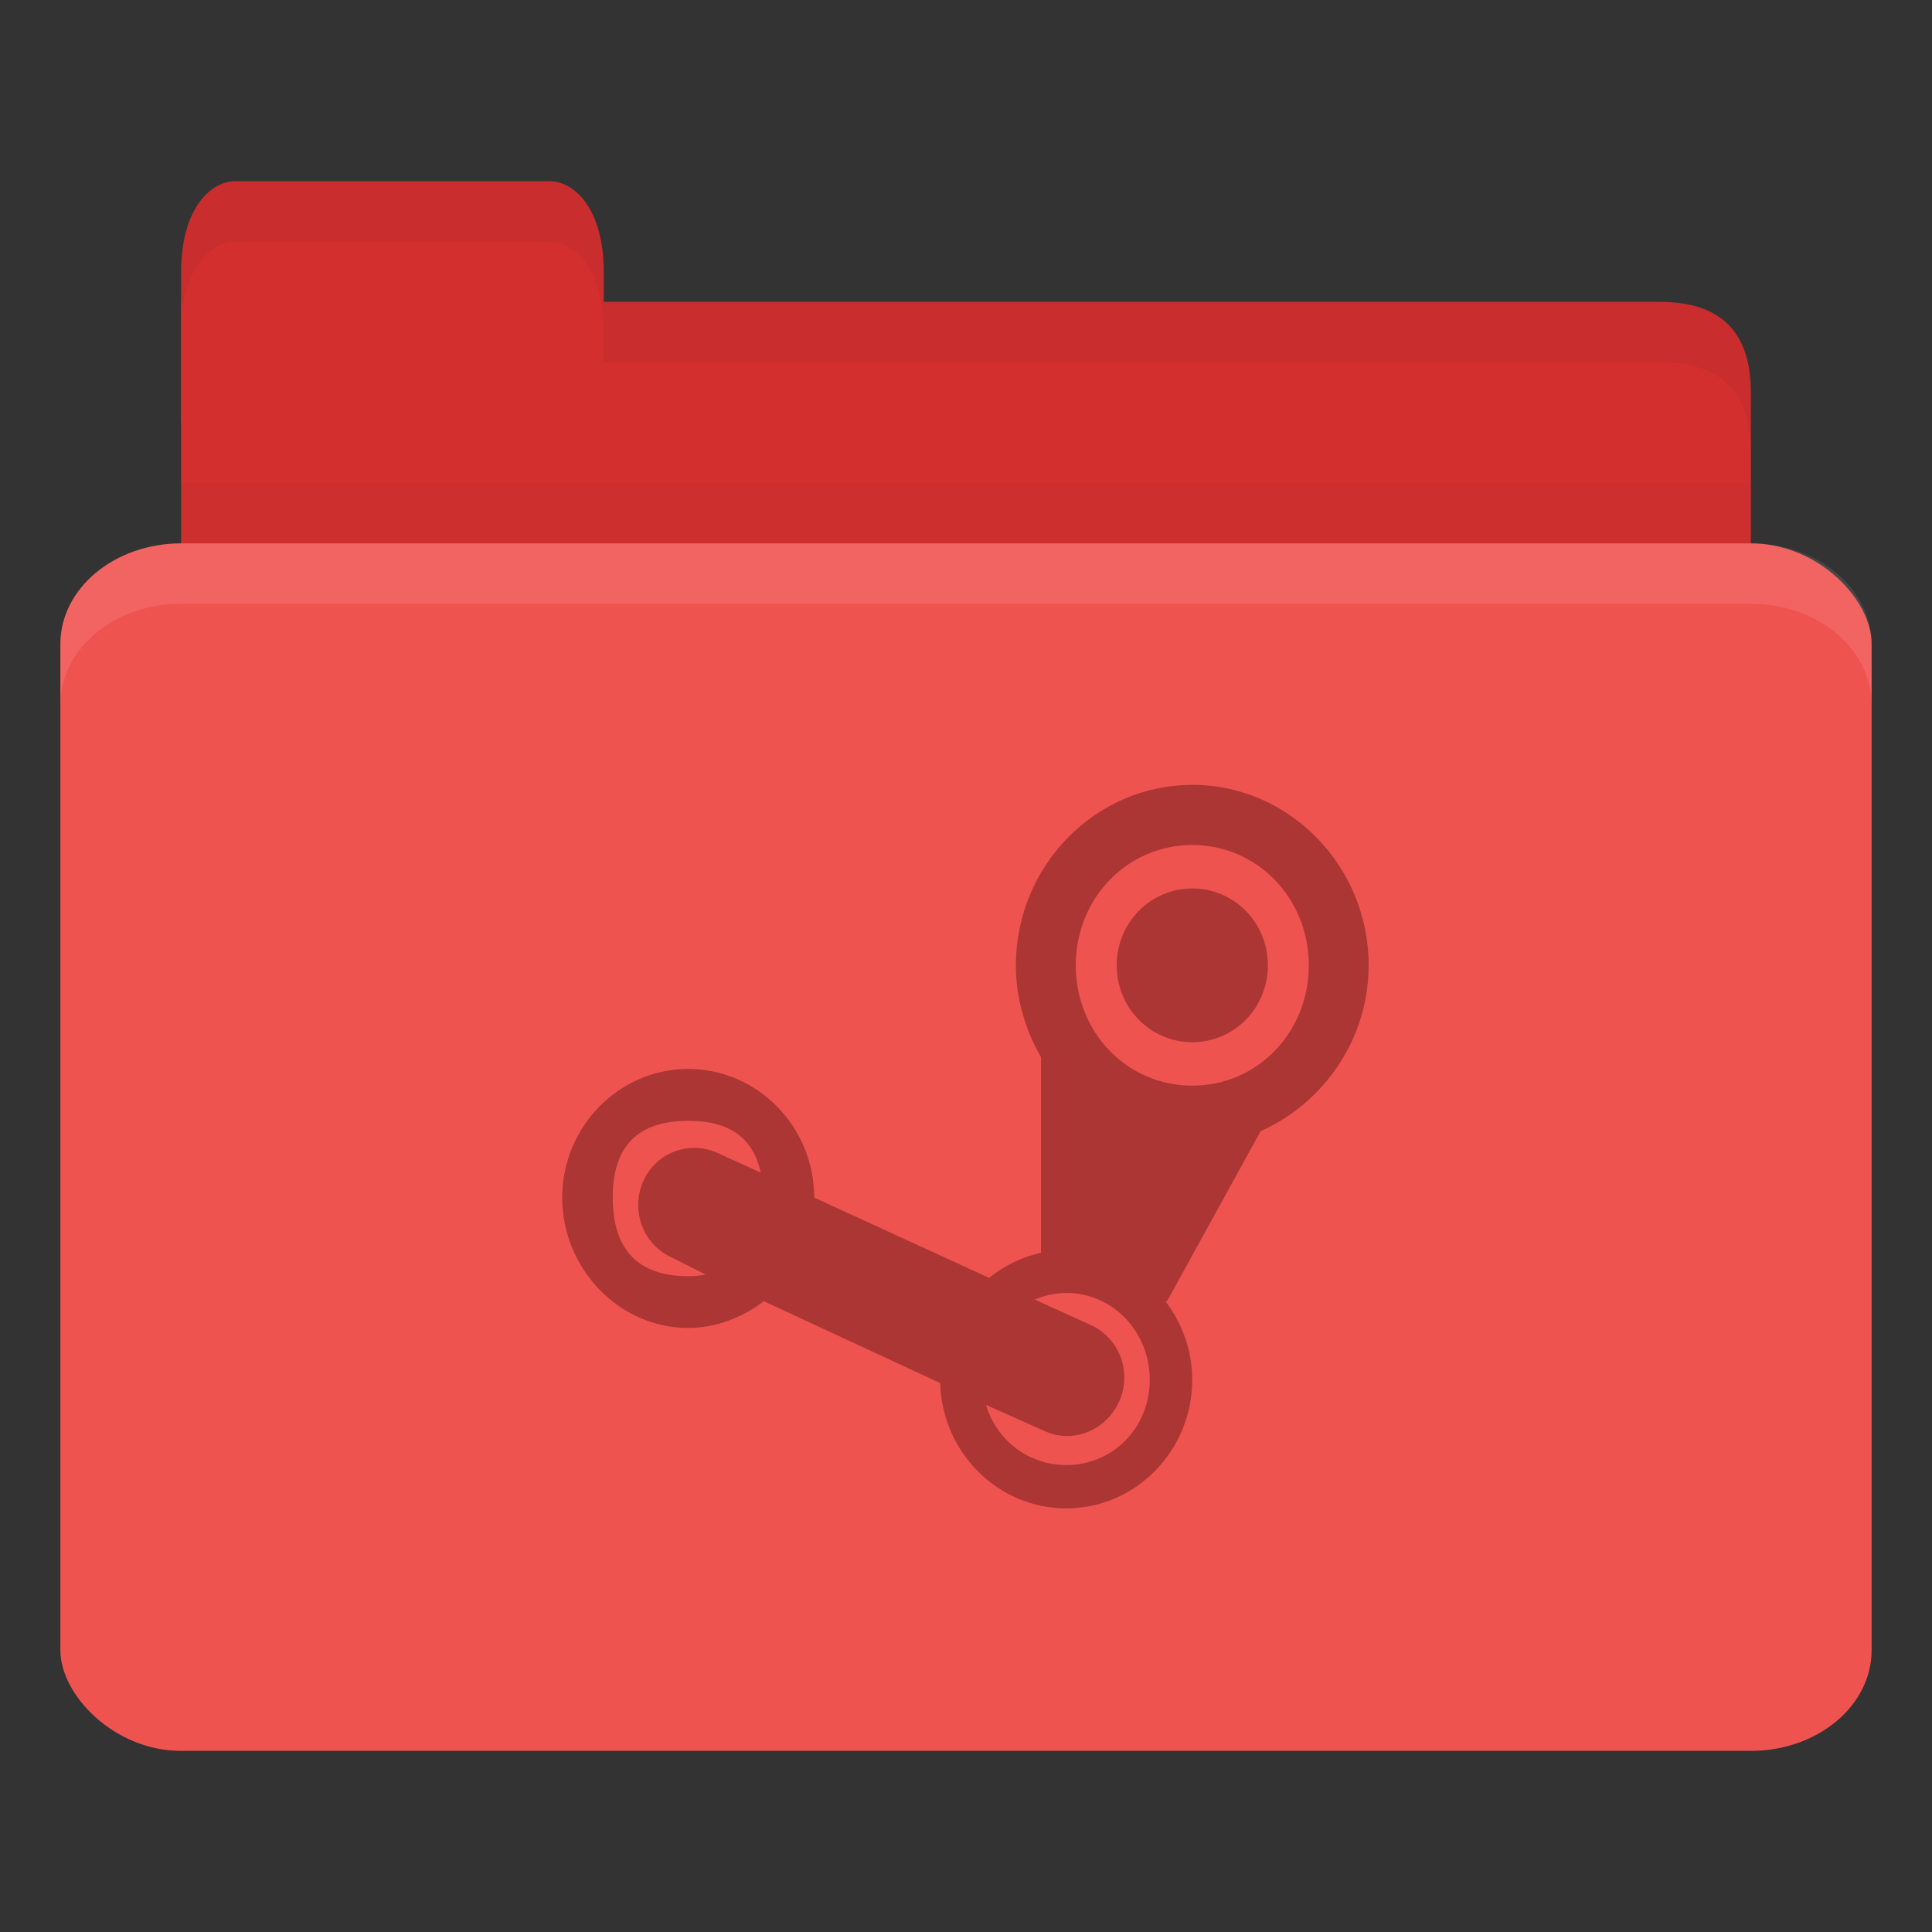 <?xml version="1.0" encoding="UTF-8" standalone="no"?>
<!-- Created with Inkscape (http://www.inkscape.org/) -->

<svg
   xmlns:dc="http://purl.org/dc/elements/1.1/"
   xmlns:cc="http://creativecommons.org/ns#"
   xmlns:rdf="http://www.w3.org/1999/02/22-rdf-syntax-ns#"
   xmlns:svg="http://www.w3.org/2000/svg"
   xmlns="http://www.w3.org/2000/svg"
   xmlns:xlink="http://www.w3.org/1999/xlink"
   xmlns:sodipodi="http://sodipodi.sourceforge.net/DTD/sodipodi-0.dtd"
   xmlns:inkscape="http://www.inkscape.org/namespaces/inkscape"
   width="32"
   height="32"
   id="svg2"
   version="1.1"
   inkscape:version="0.48.5 r10040"
   sodipodi:docname="red-folder-steam.svg"
   inkscape:export-filename="/media/Data/Main/Visuals/Icons/Numix/Desktop/repos/numix-wiki/Gjorgi/Numix-folders/48/New/folder-144.png"
   inkscape:export-xdpi="270"
   inkscape:export-ydpi="270">
  <rect width="100%" height="100%" fill="#333333" stroke="none"/>
  <defs
     id="defs4">
    <linearGradient
       id="linearGradient3958"
       inkscape:collect="always">
      <stop
         id="stop3960"
         offset="0"
         style="stop-color:#000000;stop-opacity:1;" />
      <stop
         id="stop3962"
         offset="1"
         style="stop-color:#000000;stop-opacity:0;" />
    </linearGradient>
    <radialGradient
       gradientUnits="userSpaceOnUse"
       gradientTransform="matrix(1,0,0,0.104,0,50.597)"
       r="33.5"
       fy="56.5"
       fx="32.5"
       cy="56.5"
       cx="32.5"
       id="radialGradient3964"
       xlink:href="#linearGradient3958"
       inkscape:collect="always" />
    <radialGradient
       inkscape:collect="always"
       xlink:href="#linearGradient3958"
       id="radialGradient3031"
       gradientUnits="userSpaceOnUse"
       gradientTransform="matrix(1,0,0,0.104,0,50.597)"
       cx="32.5"
       cy="56.5"
       fx="32.5"
       fy="56.5"
       r="33.5" />
    <radialGradient
       gradientUnits="userSpaceOnUse"
       gradientTransform="matrix(1,0,0,0.104,0,50.597)"
       r="33.5"
       fy="56.5"
       fx="32.5"
       cy="56.5"
       cx="32.5"
       id="radialGradient3964-4"
       xlink:href="#linearGradient3958-4"
       inkscape:collect="always" />
    <linearGradient
       id="linearGradient3958-4"
       inkscape:collect="always">
      <stop
         id="stop3960-2"
         offset="0"
         style="stop-color:#000000;stop-opacity:1;" />
      <stop
         id="stop3962-1"
         offset="1"
         style="stop-color:#000000;stop-opacity:0;" />
    </linearGradient>
  </defs>
  <sodipodi:namedview
     id="base"
     pagecolor="#ffffff"
     bordercolor="#666666"
     borderopacity="1.0"
     inkscape:pageopacity="0.0"
     inkscape:pageshadow="2"
     inkscape:zoom="13.399674"
     inkscape:cx="5.6984606"
     inkscape:cy="13.418022"
     inkscape:document-units="px"
     inkscape:current-layer="layer1"
     showgrid="true"
     inkscape:window-width="1280"
     inkscape:window-height="998"
     inkscape:window-x="0"
     inkscape:window-y="0"
     inkscape:window-maximized="1"
     showguides="true"
     inkscape:guide-bbox="true">
    <inkscape:grid
       type="xygrid"
       id="grid2985"
       empspacing="5"
       visible="true"
       enabled="true"
       snapvisiblegridlinesonly="true" />
  </sodipodi:namedview>
  <g
     inkscape:label="Layer 1"
     inkscape:groupmode="layer"
     id="layer1"
     transform="translate(0,-1020.362)">
    <path
       style="fill:#d32f2f;fill-opacity:1;stroke:none"
       d="m 4,1025.362 23.5,0 c 1,0 1.5,0.5 1.5,1.5 l 0,3.499 c 0,0.554 -0.474,0.5 -1,0.5 l -24,0 c -0.526,0 -1,-0.446 -1,-1 l 0,-4.499 z"
       id="path3811"
       inkscape:connector-curvature="0"
       sodipodi:nodetypes="csssssscc" />
    <path
       style="opacity:0.03;fill:#000000;fill-opacity:1;stroke:none"
       d="m 3,1028.362 0,2.5 26,0 0,-2.5 z"
       id="path3807"
       inkscape:connector-curvature="0" />
    <path
       style="fill:#d32f2f;fill-opacity:1;stroke:none"
       d="m 3,1027.362 0,-2.5 c 0,-1 0.455,-1.5 0.909,-1.5 l 5.182,0 c 0.455,0 0.909,0.5 0.909,1.5 l 0,2.5 z"
       id="rect3760"
       inkscape:connector-curvature="0"
       sodipodi:nodetypes="csssscc" />
    <rect
       style="fill:#ef5350;fill-opacity:1;stroke:none"
       id="rect2990"
       width="30"
       height="20"
       x="1"
       y="1029.362"
       rx="2"
       ry="1.667" />
    <path
       style="opacity:0.1;fill:#ffffff;fill-opacity:1;stroke:none"
       d="m 3,1029.362 c -1.108,0 -2,0.749 -2,1.672 l 0,1 c 0,-0.923 0.892,-1.672 2,-1.672 l 26,0 c 1.108,0 2,0.749 2,1.672 l 0,-1 c 0,-0.923 -0.892,-1.672 -2,-1.672 l -26,0 z"
       id="rect3004"
       inkscape:connector-curvature="0" />
    <path
       style="opacity:0.05;fill:#000000;fill-opacity:1;stroke:none"
       d="m 10,1025.362 0,1 1,0 16.5,0 c 1,0 1.5,0.5 1.5,1.5 l 0,-1 c 0,-1 -0.5,-1.5 -1.5,-1.5 l -16.5,0 z"
       id="path3781"
       inkscape:connector-curvature="0"
       sodipodi:nodetypes="cccscsscc" />
    <path
       style="opacity:0.05;fill:#000000;fill-opacity:1;stroke:none"
       d="m 3.906,1023.362 c -0.455,0 -0.906,0.5 -0.906,1.5 l 0,1 c 0,-1 0.452,-1.5 0.906,-1.5 l 5.188,0 c 0.455,0 0.906,0.5 0.906,1.5 l 0,-1 c 0,-1 -0.452,-1.5 -0.906,-1.5 l -5.188,0 z"
       id="path3801"
       inkscape:connector-curvature="0" />
    <path
       inkscape:connector-curvature="0"
       style="opacity:0.4;fill:#460a0a;fill-opacity:1;fill-rule:nonzero;stroke:none"
       d="m 19.748,1033.362 c -1.607,0 -2.922,1.342 -2.922,2.989 0,0.553 0.159,1.075 0.417,1.522 l 0,3.239 c -0.318,0.068 -0.612,0.216 -0.861,0.415 l -2.896,-1.329 c 0,-1.175 -0.939,-2.131 -2.087,-2.131 -1.146,0 -2.087,0.956 -2.087,2.131 0,1.177 0.941,2.159 2.087,2.159 0.465,0 0.904,-0.176 1.252,-0.443 l 2.922,1.356 c 0.03,1.151 0.96,2.076 2.087,2.076 1.148,0 2.087,-0.954 2.087,-2.131 0,-0.49 -0.17,-0.939 -0.443,-1.301 l 0.026,0 1.539,-2.796 c 0.011,-0.012 0.015,-0.023 0.026,-0.027 1.03,-0.465 1.774,-1.517 1.774,-2.74 0,-1.646 -1.316,-2.99 -2.922,-2.99 z m 0,0.996 c 1.08,0 1.93,0.886 1.93,1.993 0,1.109 -0.851,1.993 -1.93,1.993 -1.081,0 -1.93,-0.884 -1.93,-1.993 0,-1.107 0.849,-1.993 1.93,-1.993 z m 0,0.72 c -0.69,0 -1.252,0.562 -1.252,1.273 0,0.709 0.562,1.273 1.252,1.273 0.692,0 1.252,-0.564 1.252,-1.273 0,-0.711 -0.56,-1.273 -1.252,-1.273 z m -8.348,3.848 c 0.685,0 1.076,0.284 1.2,0.858 l -0.73,-0.332 c -0.474,-0.207 -1.025,0.012 -1.226,0.498 -0.201,0.486 0.022,1.041 0.496,1.246 l 0.548,0.277 c -0.091,0.015 -0.182,0.027 -0.287,0.027 -0.835,0 -1.252,-0.443 -1.252,-1.301 0,-0.856 0.417,-1.273 1.252,-1.273 z m 6.261,2.851 c 0.773,0 1.383,0.647 1.383,1.439 0,0.792 -0.61,1.412 -1.383,1.412 -0.627,0 -1.157,-0.414 -1.33,-0.997 l 0.991,0.443 c 0.474,0.206 1.025,-0.038 1.226,-0.526 0.201,-0.486 -0.022,-1.041 -0.496,-1.246 l -0.913,-0.415 c 0.16,-0.066 0.338,-0.11 0.522,-0.11 z"
       id="path3447" />
  </g>
</svg>
